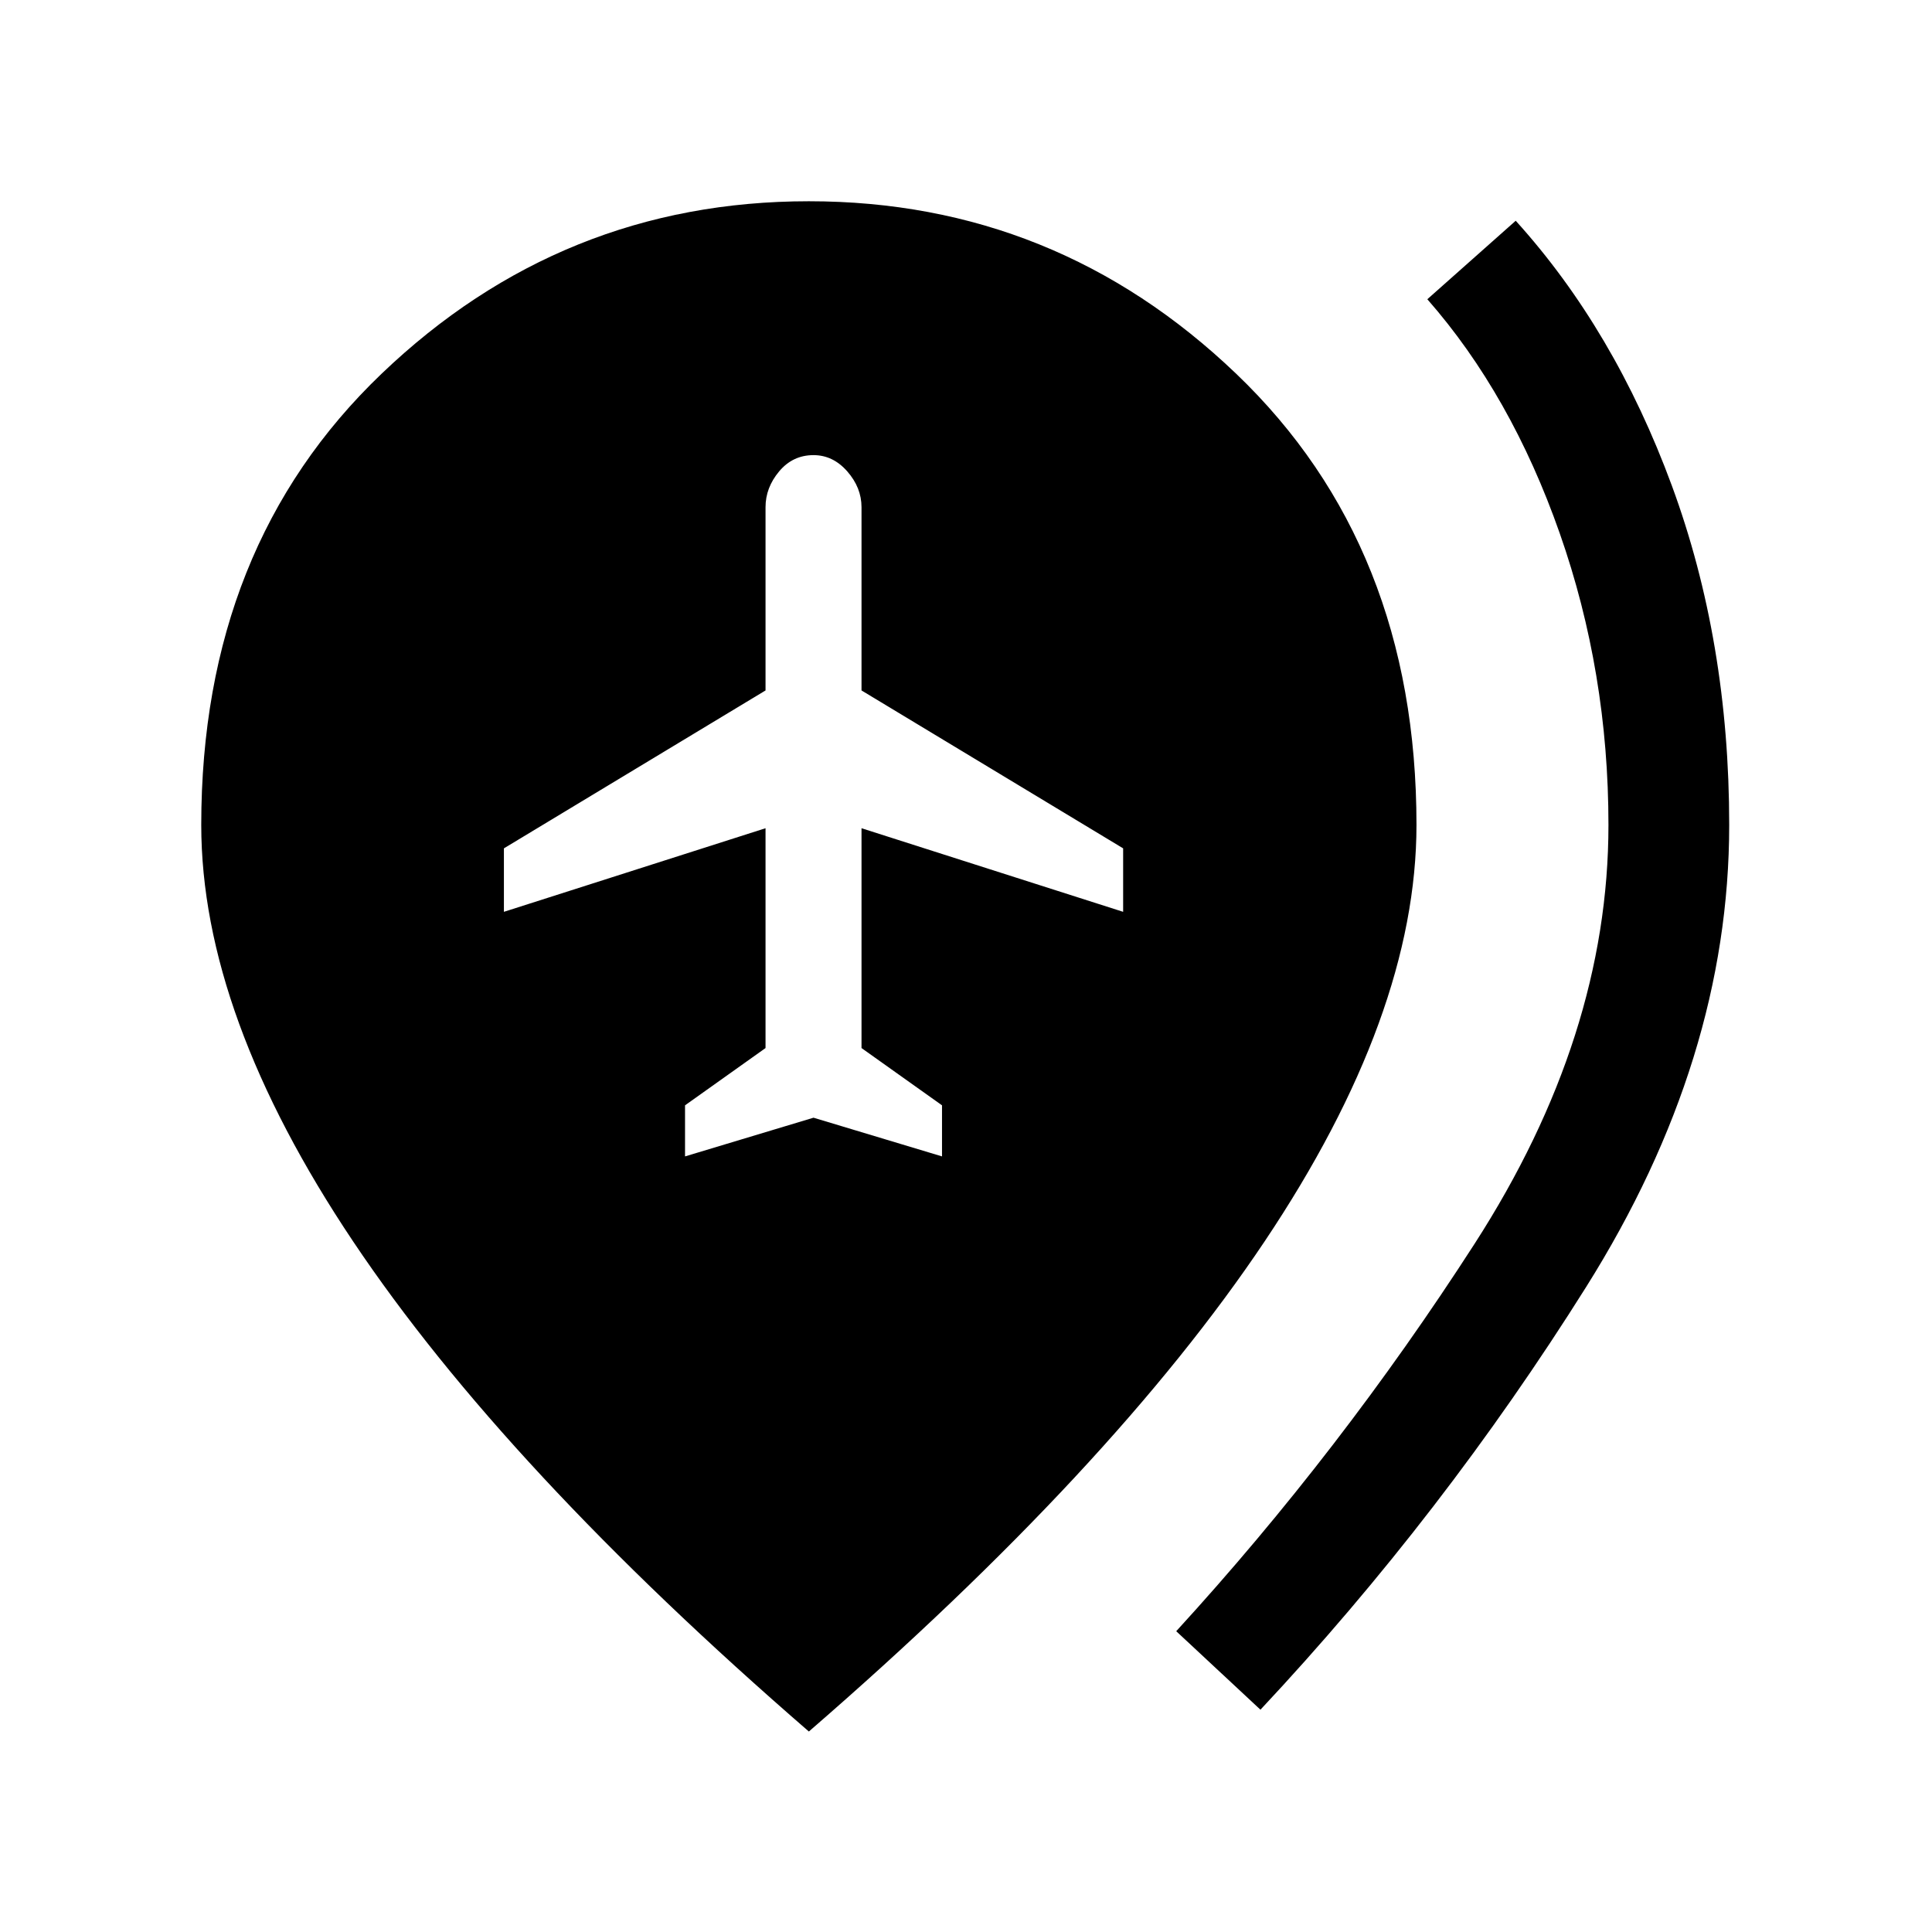 <svg xmlns="http://www.w3.org/2000/svg" height="24" viewBox="0 -960 960 960" width="24"><path d="m340.39-385.39 63.84-19.23 63.85 19.23v-25.38l-40-28.46v-109.23l130 41.54v-31.54l-130-78.46V-708q0-9.69-7.08-17.77t-16.77-8.08q-10.31 0-17.08 8.08-6.76 8.08-6.76 17.77v91.08l-130 78.46v31.54l130-41.54v109.23l-40 28.46v25.38Zm285.92 274.93-41.85-39Q666.23-238.77 732.73-342q66.5-103.23 66.5-208.08 0-75.92-24.19-144.88t-65.81-116.35l43.92-39q49.08 54.23 77.58 131.62 28.5 77.38 28.5 168.61 0 116.39-71.04 229.5-71.04 113.12-161.88 210.12ZM401.92-99.62q-151-130.84-226.46-243.53Q100-455.85 100-550.08q0-138.46 89.58-224.19Q279.15-860 401.92-860q122.77 0 212.35 85.73 89.57 85.73 89.57 224.19 0 94.23-75.46 206.93-75.46 112.69-226.46 243.53Z"/></svg>